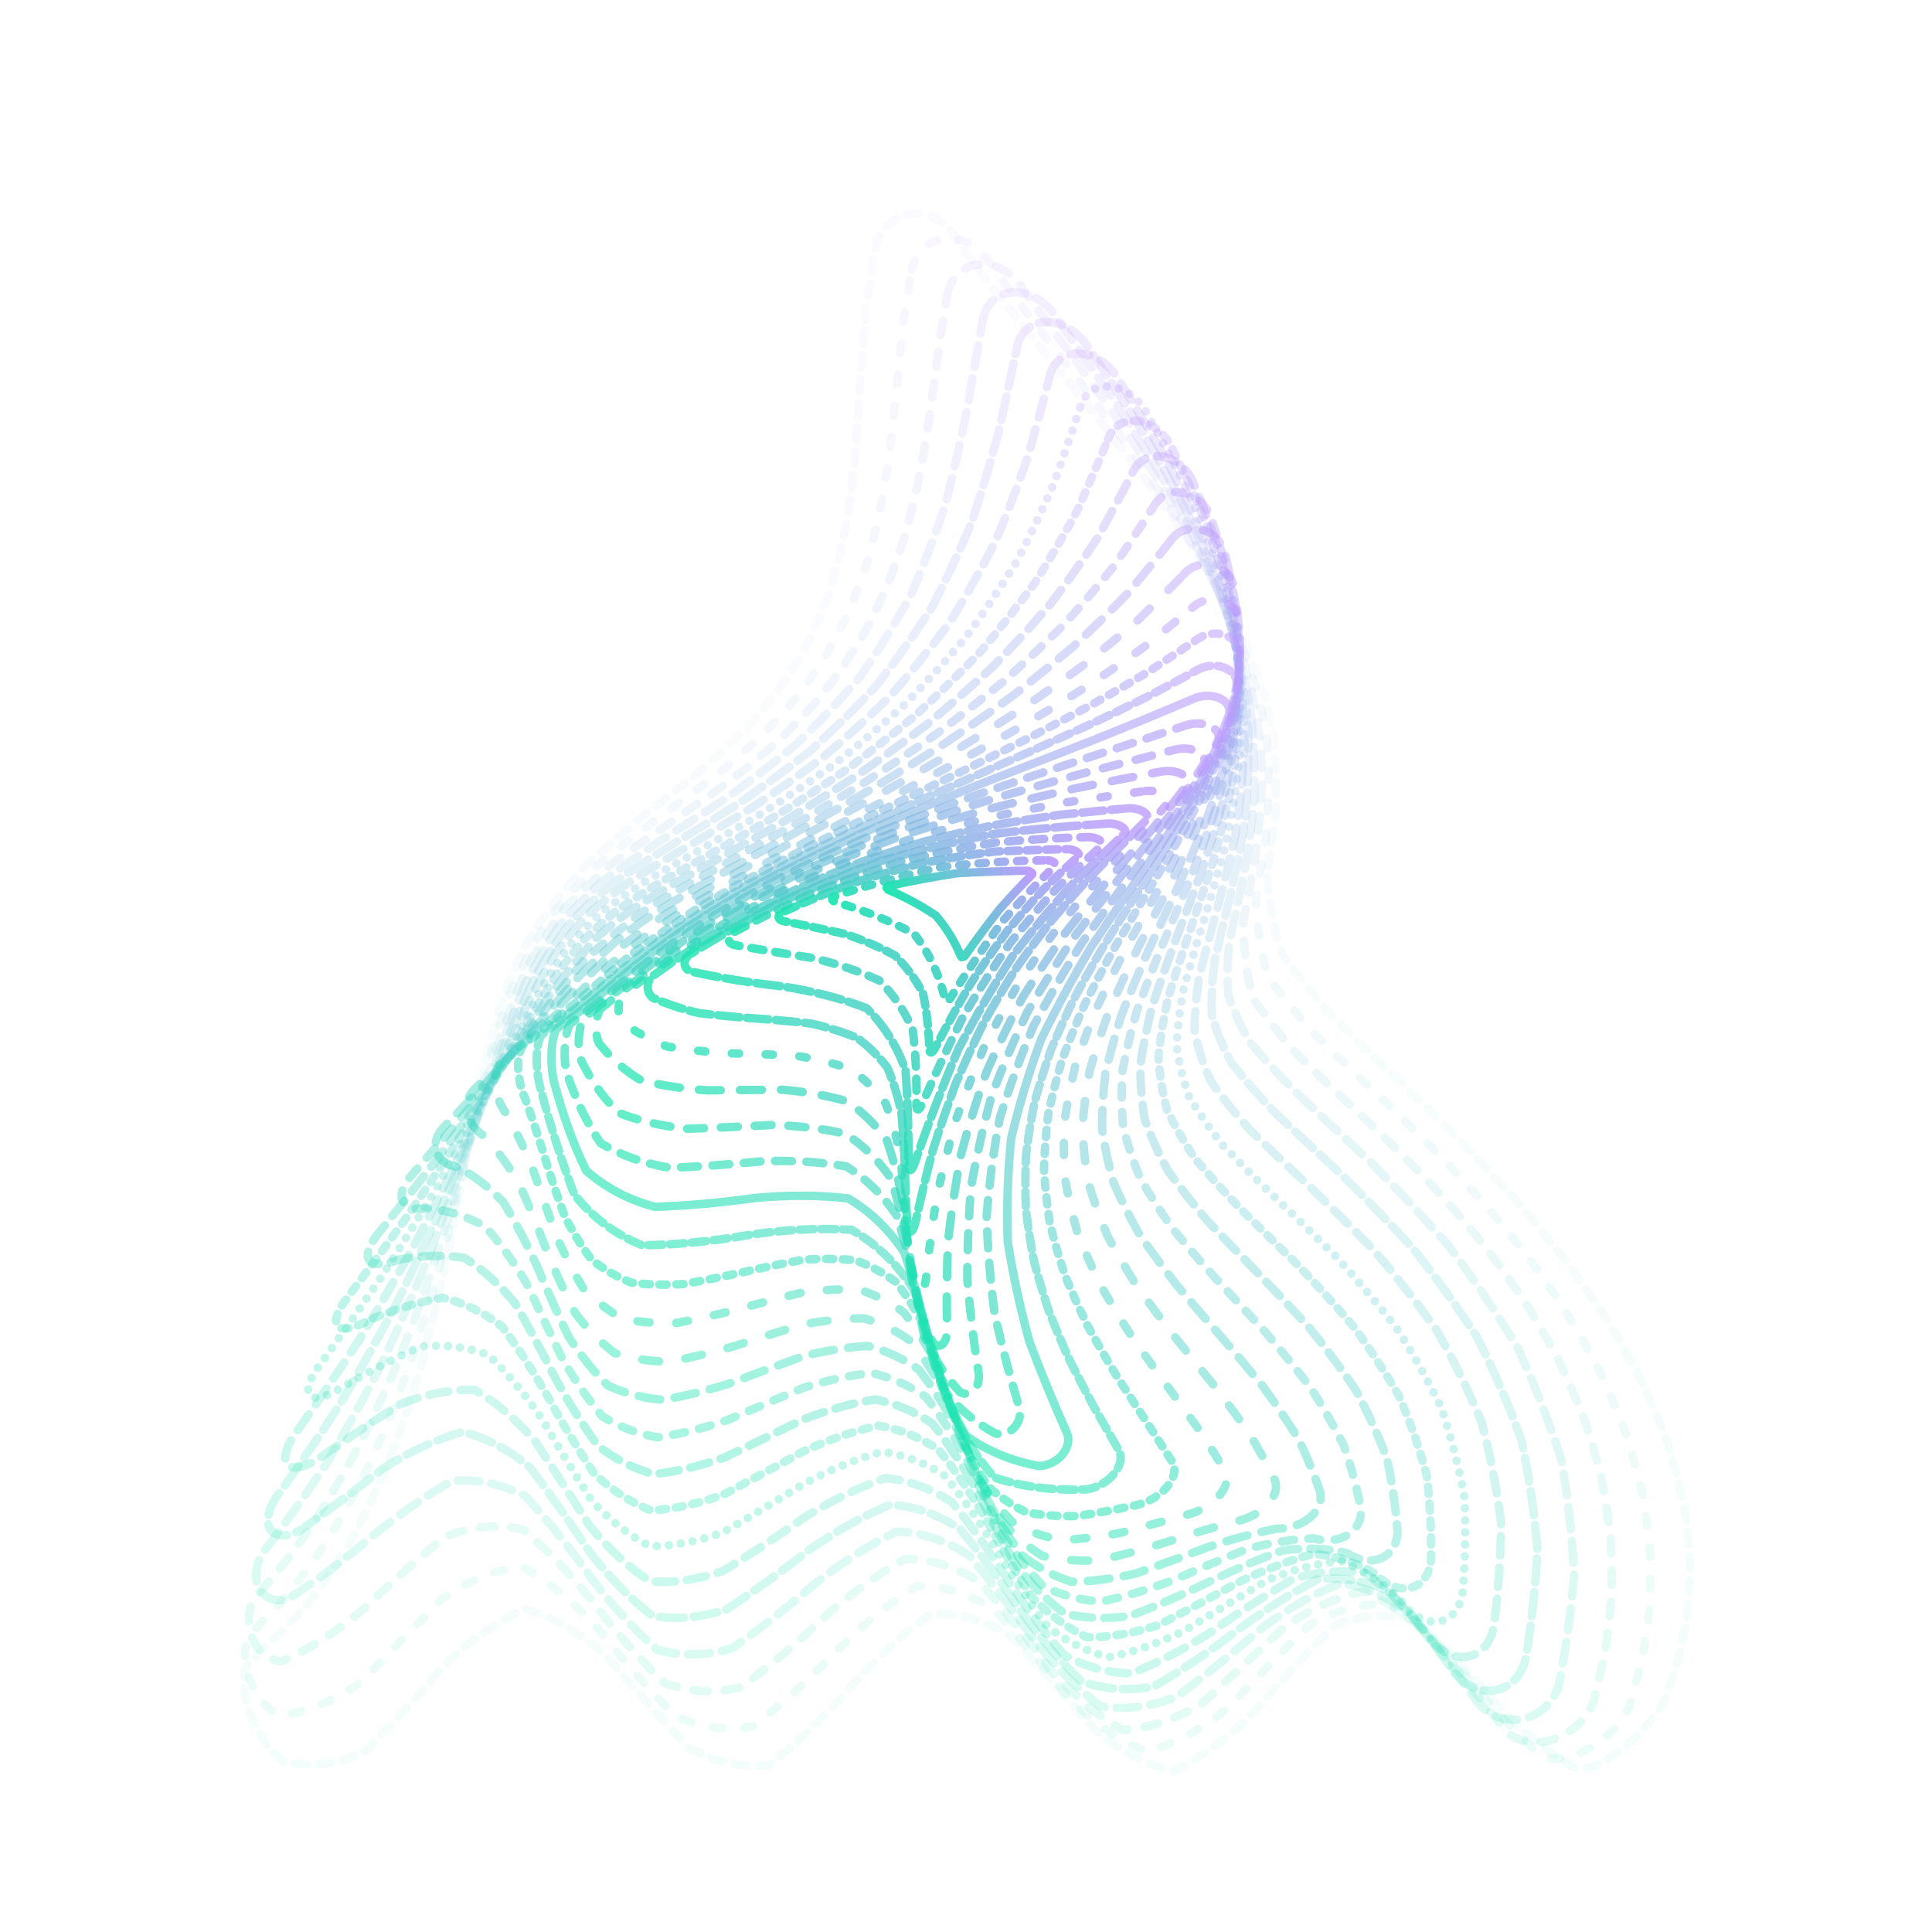 <svg xmlns="http://www.w3.org/2000/svg" version="1.1" xmlns:xlink="http://www.w3.org/1999/xlink" xmlns:svgjs="http://svgjs.dev/svgjs" viewBox="0 0 800 800"><defs><linearGradient x1="50%" y1="0%" x2="50%" y2="100%" id="ccchaos-grad"><stop stop-color="#BD99FF" stop-opacity="1" offset="0%"></stop><stop stop-color="#19E5B0" stop-opacity="1" offset="100%"></stop></linearGradient></defs><g stroke-width="3.5" stroke="url(#ccchaos-grad)" fill="none" stroke-linecap="round"><path d="M362.54 102.51C366.78 86.39 385.75 83.34 394.87 97.37Q401.4 106.52 408.53 115.99 416.19 125.78 424.31 135.88 432.77 146.26 441.49 156.91 450.33 167.78 459.17 178.84 467.89 190.03 476.37 201.3 484.48 212.59 492.12 223.85 499.17 235.01 505.56 246.02 511.22 256.81 516.09 267.33 520.15 277.53 523.4 287.37 525.84 296.8 527.52 305.81 528.61 322.25 528.16 337.35 526.39 350.4 524.66 362.45 526.19 381.53 530.83 395.23 539.84 407.41 551.66 420.74 559.14 428.21 567.43 436.22 576.41 444.8 585.98 453.97 596 463.72 606.31 474.06 616.75 484.95 627.16 496.36 637.37 508.25 647.21 520.54 656.53 533.17 665.17 546.06 673.02 559.11 679.96 572.23 685.91 585.32 690.82 598.29 694.64 611.03 697.39 623.45 699.09 635.45 699.81 646.96 699.63 657.9 698.66 668.22 697.04 677.86 694.94 686.79 692.51 695 689.95 702.48C686.42 712.02 667.23 731.94 653.64 732.9Q636.87 723.68 620.1 706.16 603.34 686.44 586.57 671.39 569.81 666.25 553.04 672.81 536.28 688.79 519.51 708.62 502.75 725.39 485.98 733.27 469.22 729.5 452.45 715.41 435.68 695.89 418.92 677.75 402.15 667.31 385.39 668.2 368.62 680.11 351.86 698.89 335.09 718.01 318.33 730.8 301.56 732.81 284.8 723.34 268.03 705.68 251.27 686 234.5 671.13 217.74 666.27 200.97 673.1 184.21 689.25 167.44 709.08 150.68 725.7 133.91 733.32 117.15 729.27C103.55 718.27 96.34 693.66 104.12 687.48Q115.29 677.12 126.58 665.07 132.19 657.93 137.71 650.1 143.1 641.57 148.33 632.36 153.35 622.48 158.13 611.97 162.65 600.88 166.89 589.28 170.84 577.25 174.49 564.85 177.86 552.19 180.95 539.35 183.8 526.43 186.44 513.53 188.9 500.74 191.25 488.14 193.52 475.83 195.79 463.86 198.11 452.32 200.54 441.24 203.15 430.68 205.99 420.66 209.11 411.19 212.56 402.29 216.38 393.93 220.6 386.11 230.48 372.08 241.59 359.22 254.48 347.68 268.16 336.48 275.3 330.9 282.51 325.21 289.69 319.35 296.77 313.25 303.66 306.87 310.3 300.14 316.59 293.05 322.49 285.55 327.93 277.63 332.87 269.29 337.29 260.53 341.16 251.35 344.48 241.79 347.27 231.87 349.57 221.63 351.41 211.11 352.85 200.37 353.98 189.46 354.86 178.43 355.6 167.35 356.29 156.25 357.03 145.21 357.93 134.28 359.08 123.49 361.57 107.7 362.54 102.51" stroke-dasharray="5 5" transform="rotate(0, 400, 400)" opacity="0.05"></path><path d="M365.9 112.77C368.91 97.22 387.26 94.21 397.26 107.67Q404.19 116.44 411.6 125.53 419.42 134.91 427.54 144.6 435.89 154.56 444.35 164.78 452.81 175.22 461.17 185.85 469.31 196.63 477.13 207.51 484.53 218.44 491.41 229.36 497.7 240.23 503.34 250.98 508.26 261.56 512.46 271.92 515.9 282.01 518.6 291.78 520.58 301.21 521.89 310.25 522.55 326.87 521.92 342.22 520.27 355.51 518.77 367.73 520.55 386.35 525.11 399.24 533.62 410.1 544.73 421.75 551.74 428.19 559.5 435.07 567.93 442.43 576.93 450.31 586.39 458.74 596.17 467.71 606.14 477.24 616.15 487.31 626.04 497.91 635.68 508.98 644.91 520.5 653.61 532.4 661.64 544.61 668.91 557.06 675.32 569.68 680.8 582.37 685.32 595.05 688.84 607.62 691.37 620 692.94 632.1 693.62 643.83 693.46 655.12 692.59 665.91 691.12 676.12 689.18 685.72 686.93 694.67C683.47 706.35 664.17 721.91 650.94 717.28Q634.61 703.36 618.29 684.7 601.97 667.36 585.65 656.94 569.33 656.81 553.01 667.02 536.69 684.26 520.37 702.95 504.05 717.05 487.72 721.98 471.4 716.16 455.08 701.46 438.76 682.65 422.44 665.81 406.12 656.39 389.8 657.45 373.48 668.64 357.16 686.33 340.84 704.81 324.52 718.08 308.19 721.86 291.87 714.93 275.55 699.51 259.23 680.62 242.91 664.35 226.59 655.98 210.27 658.21 193.95 670.33 177.63 688.41 161.31 706.59 144.99 719 128.67 721.62C115.43 715.85 108.71 694.26 116.46 686.75Q121.93 680.86 127.42 674.36 132.92 667.22 138.36 659.43 143.72 650.99 148.95 641.91 154.03 632.21 158.9 621.94 163.56 611.13 167.96 599.85 172.1 588.17 175.96 576.16 179.54 563.9 182.84 551.48 185.88 538.98 188.67 526.5 191.25 514.11 193.65 501.89 195.91 489.93 198.08 478.28 200.2 467.01 202.35 456.18 204.56 445.81 206.9 435.95 209.42 426.6 212.18 417.79 218.74 401.96 226.36 387.56 235.9 375.16 246.61 363.64 259.03 352.93 272.22 342.3 279.12 336.87 286.11 331.27 293.09 325.45 300.01 319.36 306.78 312.95 313.33 306.19 319.6 299.05 325.52 291.52 331.04 283.59 336.11 275.26 340.69 266.53 344.77 257.43 348.34 247.98 351.39 238.21 353.95 228.16 356.04 217.88 357.72 207.4 359.03 196.79 360.04 186.08 360.83 175.34 361.49 164.62 362.1 153.95 362.75 143.4 363.54 132.99 365.23 117.77 365.9 112.77" stroke-dasharray="4 9" transform="rotate(2.308, 400, 400)" opacity="0.09"></path><path d="M369.98 123.01C371.99 108.06 389.77 105.07 400.41 117.96Q407.59 126.36 415.13 135.06 422.94 144.04 430.93 153.31 439.01 162.84 447.1 172.63 455.08 182.64 462.87 192.84 470.37 203.2 477.49 213.67 484.15 224.21 490.28 234.78 495.82 245.32 500.73 255.79 504.96 266.13 508.52 276.29 511.39 286.24 513.6 295.91 515.17 305.29 516.15 314.33 516.46 331.09 515.7 346.66 514.19 360.25 512.91 372.72 514.93 391.23 519.4 403.66 527.44 413.54 537.85 423.86 544.4 429.43 551.65 435.34 559.54 441.63 567.98 448.34 576.88 455.51 586.12 463.18 595.59 471.36 605.16 480.05 614.7 489.27 624.07 499 633.15 509.21 641.82 519.87 649.95 530.96 657.44 542.4 664.21 554.15 670.17 566.14 675.28 578.29 679.49 590.54 682.8 602.8 685.19 614.99 686.72 627.03 687.41 638.84 687.35 650.34 686.61 661.46 685.31 672.13 683.57 682.31C680.54 695.97 661.64 707.32 648.76 698.23Q632.88 681.65 616.99 663.86 601.11 650.21 585.23 644.78 569.35 649.2 553.47 662.15 537.59 679.74 521.71 696.7 505.83 707.95 489.95 710.1 474.07 702.52 458.19 687.47 442.31 669.48 426.42 653.93 410.54 645.49 394.66 646.69 378.78 657.17 362.9 673.79 347.02 691.56 331.14 705.15 315.26 710.5 299.38 705.98 283.5 692.97 267.61 675.35 251.73 658.42 235.85 647.26 219.97 645.2 204.09 652.87 188.21 667.97 172.33 685.96 156.45 701.46 140.56 709.82C127.68 709.53 121.37 691.76 129.01 682.43Q134.35 675.22 139.67 667.39 144.94 658.95 150.12 649.93 155.18 640.34 160.09 630.22 164.81 619.63 169.31 608.61 173.58 597.24 177.6 585.58 181.35 573.7 184.84 561.69 188.06 549.62 191.02 537.56 193.75 525.6 196.26 513.8 198.59 502.23 200.77 490.97 202.84 480.05 204.84 469.53 206.84 459.45 208.87 449.83 213.33 432.31 218.36 416.26 224.73 402.5 232.11 389.94 241.32 378.91 251.63 368.45 263.56 358.35 276.25 348.11 282.91 342.75 289.66 337.19 296.44 331.36 303.18 325.23 309.81 318.78 316.26 311.97 322.47 304.8 328.39 297.24 333.96 289.31 339.12 281 343.86 272.33 348.13 263.32 351.92 254.01 355.22 244.41 358.05 234.57 360.41 224.54 362.35 214.34 363.89 204.04 365.1 193.68 366.03 183.29 366.75 172.94 367.34 162.66 367.87 152.49 368.43 142.47 369.54 127.83 369.98 123.01" stroke-dasharray="6 7" transform="rotate(4.615, 400, 400)" opacity="0.12"></path><path d="M374.67 133.25C375.93 118.87 393.14 115.93 404.17 128.27Q418.94 144.6 434.31 162.02 449.61 180.48 464.18 199.81 477.38 219.79 488.69 240.12 497.71 260.47 504.27 280.47 508.39 299.77 510.31 318.06 510.47 335.09 509.48 350.66 508.09 364.73 507.08 377.32 507.23 388.59 509.25 398.8 513.68 408.3 520.89 417.5 530.99 426.88 543.86 436.89 559.12 447.98 576.16 460.51 594.22 474.79 612.41 490.97 629.82 509.08 645.58 529.02 658.94 550.53 669.36 573.25 676.52 596.7 680.39 620.32 681.23 643.55 679.58 665.81C677.28 680.95 659.22 688.77 646.7 676.81Q631.26 659.73 615.83 644.54 600.4 635.44 584.96 634.94 569.53 643.19 554.1 657.9 538.66 675 523.23 689.76 507.79 698.07 492.36 697.66 476.93 688.62 461.49 673.46 446.06 656.38 430.62 642.11 415.19 634.6 399.76 635.94 384.32 645.74 368.89 661.3 353.45 678.3 338.02 692.05 322.59 698.73 307.15 696.49 291.72 685.95 276.28 670.03 260.85 653.14 245.41 639.96 229.98 634.14 214.55 637.28 199.11 648.52 183.68 664.75 168.24 681.47 152.81 694.05C140.29 698.75 134.28 685.05 141.72 673.79Q151.96 656.25 161.83 636.7 171.09 615.49 179.54 593.06 187.04 569.93 193.53 546.67 199.05 523.82 203.73 501.87 207.81 481.24 211.57 462.23 215.37 445.02 219.58 429.66 224.55 416.05 230.57 403.99 237.88 393.15 246.57 383.15 256.65 373.55 267.97 363.92 280.27 353.82 293.19 342.9 306.29 330.85 319.09 317.48 331.11 302.7 341.93 286.51 351.22 269.04 358.76 250.48 364.5 231.1 368.53 211.24 371.11 191.2 372.64 171.34 373.63 151.94 374.67 133.25 374.67 133.25 374.67 133.25" stroke-dasharray="9 5" transform="rotate(6.923, 400, 400)" opacity="0.16"></path><path d="M379.77 143.48C380.54 129.7 397.22 126.8 408.37 138.57Q422.88 154.14 437.55 170.74 451.8 188.33 465.05 206.77 476.8 225.88 486.65 245.39 494.33 265.03 499.75 284.46 503.01 303.37 504.38 321.45 504.29 338.45 503.3 354.18 502.07 368.51 501.28 381.43 501.63 393.01 503.7 403.42 507.97 412.92 514.76 421.83 524.19 430.54 536.15 439.48 550.35 449.04 566.3 459.63 583.34 471.58 600.74 485.14 617.68 500.47 633.4 517.6 647.18 536.46 658.48 556.84 666.92 578.44 672.35 600.85 674.85 623.6 674.77 646.17C673.39 662.02 656.55 667.37 644.41 654.37Q629.44 638.82 614.46 627.51 599.49 623.31 584.52 627.29 569.55 638.44 554.58 653.92 539.6 669.79 524.63 681.99 509.66 687.43 494.69 684.7 479.72 674.52 464.74 659.47 449.77 643.39 434.8 630.38 419.83 623.75 404.85 625.19 389.88 634.33 374.91 648.86 359.94 665.05 344.97 678.79 329.99 686.58 315.02 686.43 300.05 678.37 285.08 664.47 270.1 648.27 255.13 633.88 240.16 624.99 225.19 623.85 210.21 630.76 195.24 643.96 180.27 660.07 165.3 675.01C153.16 683.59 147.36 673.67 154.5 660.73Q164.19 641.27 173.39 620.39 181.89 598.55 189.53 576.2 196.25 553.85 202.01 531.97 206.9 511 211.08 491.3 214.76 473.13 218.25 456.65 221.86 441.88 225.92 428.76 230.74 417.09 236.58 406.62 243.64 397 252 387.86 261.66 378.78 272.49 369.39 284.28 359.33 296.69 348.32 309.34 336.15 321.81 322.67 333.66 307.87 344.51 291.78 354.03 274.56 361.97 256.41 368.23 237.58 372.83 218.37 375.94 199.08 377.86 180 378.97 161.4 379.77 143.48 379.77 143.48 379.77 143.48" stroke-dasharray="10 4" transform="rotate(9.231, 400, 400)" opacity="0.20"></path><path d="M385.12 153.7C385.65 140.52 401.8 137.67 412.8 148.87Q426.76 163.68 440.51 179.47 453.55 196.18 465.41 213.72 475.7 231.94 484.14 250.61 490.57 269.48 494.96 288.27 497.48 306.71 498.38 324.49 498.1 341.39 497.14 357.18 496.08 371.74 495.52 384.97 496.03 396.91 498.14 407.63 502.26 417.3 508.65 426.18 517.42 434.57 528.51 442.81 541.69 451.27 556.54 460.33 572.55 470.32 589.07 481.56 605.43 494.27 620.93 508.6 634.94 524.61 646.9 542.25 656.41 561.38 663.25 581.73 667.35 603 668.89 624.77C668.6 640.5 653.28 644.56 641.53 632.3Q627.05 619.92 612.56 613.24 598.07 613.82 583.58 621.52 569.1 634.55 554.61 649.85 540.12 663.87 525.64 673.31 511.15 675.99 496.66 671.26 482.17 660.24 467.69 645.5 453.2 630.49 438.71 618.7 424.23 612.9 409.74 614.43 395.25 622.95 380.77 636.45 366.28 651.8 351.79 665.39 337.3 674.06 322.82 675.79 308.33 670.16 293.84 658.49 279.36 643.52 264.87 628.73 250.38 617.58 235.9 612.67 221.41 615.16 206.92 624.46 192.44 638.39 177.95 653.71C166.2 664.68 160.52 657.83 167.28 643.74Q176.32 623.22 184.76 601.97 192.45 580.44 199.28 559.06 205.22 538.25 210.29 518.37 214.6 499.72 218.31 482.53 221.65 466.91 224.9 452.88 228.33 440.38 232.25 429.24 236.93 419.23 242.6 410.03 249.4 401.33 257.43 392.76 266.67 383.98 277.02 374.67 288.27 364.55 300.15 353.4 312.33 341.08 324.43 327.53 336.07 312.74 346.89 296.82 356.55 279.9 364.84 262.2 371.58 243.96 376.77 225.44 380.46 206.91 382.87 188.64 384.29 170.84 385.12 153.7 385.12 153.7 385.12 153.7" stroke-dasharray="8 5" transform="rotate(11.538, 400, 400)" opacity="0.23"></path><path d="M390.53 163.92C391.04 151.33 406.65 148.53 417.27 159.19Q430.41 173.25 443.05 188.21 454.77 204.05 465.21 220.69 474.07 237.99 481.18 255.78 486.45 273.85 489.93 291.94 491.8 309.82 492.33 327.22 491.92 343.91 491.02 359.68 490.13 374.37 489.78 387.89 490.46 400.17 492.59 411.26 496.54 421.25 502.54 430.31 510.69 438.65 520.94 446.55 533.12 454.32 546.9 462.28 561.85 470.77 577.45 480.09 593.11 490.51 608.24 502.25 622.27 515.47 634.67 530.23 645.04 546.52 653.09 564.26 658.67 583.24 661.83 603.22C662.69 618.02 649.11 622.02 637.77 612Q623.8 603.88 609.83 602.01 595.85 606.8 581.88 617.22 567.91 631.06 553.93 645.35 539.96 657.05 525.99 663.67 512.01 663.8 498.04 657.41 484.07 645.85 470.09 631.61 456.12 617.7 442.15 607.11 428.17 602.08 414.2 603.69 400.23 611.59 386.25 624.11 372.28 638.57 358.31 651.88 344.33 661.22 330.36 664.59 316.39 661.26 302.41 651.96 288.44 638.66 274.47 624.2 260.49 611.66 246.52 603.72 232.55 602.06 218.57 607.05 204.6 617.62 190.63 631.51C179.3 643.19 173.65 638.41 179.94 623.87Q188.24 603.31 195.86 582.67 202.72 562.36 208.75 542.71 213.94 524.03 218.37 506.56 222.14 490.47 225.44 475.85 228.48 462.7 231.51 450.95 234.79 440.44 238.59 430.96 243.13 422.24 248.61 414 255.17 405.92 262.86 397.69 271.68 389.02 281.53 379.66 292.25 369.39 303.59 358.08 315.28 345.63 326.97 332.03 338.34 317.33 349.05 301.62 358.8 285.07 367.35 267.88 374.54 250.27 380.27 232.47 384.58 214.73 387.57 197.26 389.99 172.1 390.53 163.92" stroke-dasharray="0 5" transform="rotate(13.846, 400, 400)" opacity="0.27"></path><path d="M395.8 174.13C396.51 162.14 411.54 159.41 421.55 169.5Q433.67 182.81 445.06 196.96 455.39 211.92 464.41 227.65 471.9 244.03 477.77 260.92 482 278.14 484.68 295.48 486 312.72 486.24 329.64 485.75 346.02 484.94 361.67 484.23 376.41 484.08 390.12 484.9 402.72 487.05 414.19 490.83 424.57 496.45 433.94 504 442.47 513.45 450.34 524.66 457.79 537.39 465.1 551.28 472.55 565.91 480.43 580.79 489.01 595.4 498.54 609.26 509.23 621.88 521.23 632.87 534.63 641.91 549.46 648.8 565.67 653.47 583.13C655.49 596.38 643.75 601.25 632.86 594.51Q619.44 591.12 606.01 593.74 592.58 601.85 579.16 613.88 565.73 627.51 552.31 640.09 538.88 649.19 525.45 653.04 512.03 650.9 498.6 643.18 485.18 631.38 471.75 617.78 458.32 605.02 444.9 595.57 431.47 591.26 418.05 592.93 404.62 600.24 391.19 611.79 377.77 625.34 364.34 638.26 350.91 648.06 337.49 652.82 324.06 651.63 310.64 644.73 297.21 633.44 283.78 619.96 270.36 606.89 256.93 596.77 243.5 591.56 230.08 592.26 216.65 598.75 203.22 609.76C192.33 620.57 186.63 616.79 192.38 602.56Q199.86 582.96 206.64 563.83 212.67 545.46 217.91 528.1 222.4 511.92 226.23 497.06 229.53 483.55 232.46 471.39 235.24 460.49 238.09 450.7 241.25 441.83 244.93 433.65 249.34 425.89 254.64 418.28 260.93 410.56 268.29 402.45 276.68 393.74 286.04 384.23 296.21 373.78 307.01 362.31 318.17 349.76 329.43 336.17 340.47 321.61 351.01 306.19 360.77 290.07 369.52 273.43 377.07 256.49 383.31 239.44 388.22 222.5 391.83 205.87 395.04 181.91 395.8 174.13" stroke-dasharray="3 4" transform="rotate(16.154, 400, 400)" opacity="0.31"></path><path d="M400.74 184.34C401.79 172.94 416.24 170.28 425.46 179.84Q436.38 192.39 446.43 205.73 455.37 219.82 462.99 234.64 469.2 250.08 473.94 266.05 477.24 282.38 479.23 298.91 480.11 315.44 480.13 331.79 479.61 347.76 478.9 363.17 478.38 377.84 478.41 391.65 479.35 404.5 481.51 416.32 485.12 427.1 490.38 436.88 497.34 445.74 506.02 453.82 516.31 461.28 528.01 468.32 540.84 475.19 554.46 482.12 568.48 489.37 582.46 497.18 595.97 505.77 608.6 515.35 619.97 526.07 629.76 538.03 637.73 551.29 643.76 565.85C646.87 577.1 637.02 583.56 626.61 580.6Q613.76 581.78 600.92 588.09 588.07 598.41 575.23 610.93 562.38 623.47 549.54 633.82 536.7 640.18 523.85 641.43 511.01 637.35 498.16 628.66 485.32 616.88 472.47 604.07 459.63 592.47 446.78 584.12 433.94 580.48 421.09 582.18 408.25 588.93 395.41 599.55 382.56 612.17 369.72 624.59 356.87 634.63 344.03 640.53 331.18 641.27 318.34 636.7 305.49 627.63 292.65 615.65 279.8 602.86 266.96 591.49 254.11 583.54 241.27 580.4 228.42 582.62 215.58 589.81C205.17 598.44 199.37 594.58 204.52 581.38Q211.14 563.59 217.07 546.65 222.27 530.73 226.77 515.96 230.61 502.43 233.91 490.14 236.78 479.06 239.4 469.09 244.83 452.19 251.28 437.03 255.55 429.88 260.66 422.62 266.7 415.02 273.71 406.87 281.68 398.01 290.54 388.3 300.17 377.67 310.4 366.05 321.03 353.47 331.8 339.96 342.47 325.61 352.78 310.54 362.47 294.91 371.32 278.88 379.16 262.65 385.85 246.38 391.32 230.26 395.57 214.46 399.7 191.73 400.74 184.34" stroke-dasharray="8 5" transform="rotate(18.462, 400, 400)" opacity="0.34"></path><path d="M405.17 194.54C406.68 183.75 420.53 181.17 428.8 190.16Q438.43 201.98 447.1 214.5 454.64 227.73 460.95 241.63 465.97 256.14 469.69 271.16 472.2 286.58 473.62 302.25 474.14 318.01 474 333.71 473.49 349.16 472.9 364.21 472.56 378.7 472.77 392.49 473.82 405.47 475.96 417.56 479.41 428.72 484.31 438.92 490.72 448.22 498.67 456.66 508.06 464.37 518.76 471.48 530.54 478.17 543.14 484.62 556.24 491.06 569.47 497.69 582.49 504.72 594.92 512.38 606.43 520.82 616.72 530.22 625.53 540.7 632.7 552.33C636.78 561.43 628.78 569.76 618.86 570.5Q606.63 575.57 594.4 584.48 582.18 595.81 569.95 607.79 557.72 618.52 545.5 626.32 533.27 629.96 521.04 628.87 508.81 623.22 496.59 613.9 484.36 602.37 472.13 590.45 459.91 580.02 447.68 572.72 435.45 569.69 423.22 571.42 411 577.63 398.77 587.34 386.54 599.03 374.31 610.86 362.09 620.96 349.86 627.74 337.63 630.14 325.4 627.78 313.18 621.03 300.95 610.96 288.72 599.14 276.49 587.44 264.27 577.7 252.04 571.46 239.81 569.69 227.58 572.68C217.66 578.29 211.74 573.52 216.27 561.89Q222.01 546.51 227.1 532.15 231.52 518.89 235.32 506.77 238.58 495.78 241.4 485.84 246.28 469.04 251.22 454.19 257.97 440.68 266.69 426.76 272.47 419.1 279.13 410.79 286.68 401.72 295.04 391.8 304.12 380.99 313.78 369.29 323.85 356.73 334.12 343.37 344.37 329.31 354.37 314.67 363.92 299.59 372.79 284.23 380.82 268.73 387.87 253.27 393.84 237.99 398.7 223.04 403.81 201.53 405.17 194.54" stroke-dasharray="5 6" transform="rotate(20.769, 400, 400)" opacity="0.38"></path><path d="M408.94 204.74C410.99 194.55 424.19 192.06 431.43 200.51Q439.69 211.59 446.99 223.31 453.21 235.68 458.3 248.67 462.24 262.23 465.08 276.29 466.91 290.76 467.86 305.53 468.11 320.46 467.88 335.42 467.41 350.26 466.96 364.84 466.79 379.01 467.16 392.65 468.3 405.64 470.43 417.89 473.7 429.33 478.25 439.93 484.14 449.66 491.38 458.56 499.92 466.67 509.65 474.08 520.41 480.92 531.97 487.3 544.1 493.4 556.51 499.39 568.89 505.44 580.95 511.75 592.38 518.5 602.91 525.85 612.3 533.96 620.35 542.95C625.24 550.02 618.96 560.13 609.56 564Q597.99 571.89 586.41 582.15 574.83 593.34 563.25 603.9 551.68 612.32 540.1 617.44 528.52 618.53 516.94 615.44 505.37 608.6 493.79 598.97 482.21 587.91 470.64 576.98 459.06 567.7 447.48 561.39 435.91 558.93 424.33 560.67 412.75 566.36 401.18 575.2 389.6 585.95 378.02 597.11 366.44 607.09 354.87 614.5 343.29 618.29 331.71 617.94 320.14 613.48 308.56 605.56 296.98 595.28 285.41 584.08 273.83 573.55 262.25 565.16 250.68 560.09 239.1 559.05C229.7 561.3 223.65 555.1 227.53 545.35Q232.41 532.65 236.69 520.98 240.39 510.33 243.57 500.66 248.62 484.26 253.08 469.85 257.97 457.15 264 444.46 268.01 437.69 272.73 430.45 278.24 422.6 284.56 414.06 291.67 404.76 299.54 394.65 308.07 383.72 317.15 372.01 326.64 359.56 336.37 346.44 346.16 332.75 355.8 318.61 365.12 304.14 373.93 289.48 382.05 274.77 389.37 260.14 395.76 245.71 401.16 231.61 407.24 211.33 408.94 204.74" stroke-dasharray="9 6" transform="rotate(23.077, 400, 400)" opacity="0.42"></path><path d="M411.92 214.93C414.53 205.34 427.03 202.94 433.2 210.85Q440.1 221.2 446.08 232.13 451.06 243.64 455.05 255.72 458.05 268.34 460.14 281.44 461.41 294.95 461.99 308.78 462.05 322.82 461.78 336.97 461.39 351.1 461.08 365.09 461.08 378.82 461.59 392.17 462.8 405.03 464.89 417.3 467.99 428.91 472.2 439.79 477.59 449.92 484.16 459.27 491.88 467.85 500.68 475.72 510.43 482.92 520.97 489.55 532.11 495.7 543.61 501.52 555.25 507.13 566.76 512.7 577.9 518.36 588.43 524.29 598.13 530.63 606.8 537.52C612.32 542.9 607.57 554.37 598.74 560.46Q587.84 569.86 576.94 580.23 566.04 590.29 555.14 598.77 544.25 604.63 533.35 607.12 522.45 605.94 511.55 601.24 500.66 593.6 489.76 583.98 478.86 573.57 467.96 563.67 457.07 555.52 446.17 550.14 435.27 548.19 424.37 549.92 413.48 555.11 402.58 563.12 391.68 572.94 380.79 583.36 369.89 593.07 358.99 600.86 348.09 605.76 337.2 607.16 326.3 604.88 315.4 599.21 304.5 590.86 293.61 580.86 282.71 570.47 271.81 560.98 260.92 553.57 250.02 549.17C241.18 548.2 235 540.4 238.27 532.59Q242.33 522.54 245.86 513.37 251.37 497.73 255.91 483.97 259.91 472.04 264.34 460.33 270.68 447.57 278.78 433.45 284.01 425.36 289.98 416.57 296.67 407.05 304.03 396.81 312.02 385.84 320.52 374.21 329.42 361.95 338.59 349.16 347.86 335.93 357.09 322.36 366.11 308.56 374.75 294.65 382.87 280.75 390.34 266.97 397.04 253.41 402.9 240.16 409.89 221.12 411.92 214.93" stroke-dasharray="7 11" transform="rotate(25.385, 400, 400)" opacity="0.45"></path><path d="M414 225.11C417.15 216.14 428.94 213.84 434.02 221.2Q439.62 230.82 444.36 240.97 448.23 251.63 451.24 262.82 453.45 274.5 454.91 286.63 455.73 299.16 456.04 312.02 455.99 325.13 455.72 338.4 455.42 351.74 455.26 365.04 455.41 378.2 456.04 391.11 457.31 403.69 459.36 415.82 462.28 427.45 466.17 438.49 471.08 448.89 477.01 458.62 483.96 467.66 491.87 476.01 500.64 483.7 510.17 490.77 520.29 497.27 530.85 503.28 541.65 508.91 552.48 514.26 563.15 519.44 573.46 524.59 583.19 529.83 592.19 535.3C598.11 539.45 594.7 551.64 586.43 558.85Q576.24 568.45 566.05 577.84 555.86 586 545.67 592.02 535.47 595.25 525.28 595.34 515.09 592.26 504.9 586.37 494.7 578.31 484.51 568.96 474.32 559.34 464.13 550.53 453.94 543.47 443.74 538.94 433.55 537.45 423.36 539.16 413.17 543.87 402.97 551.08 392.78 559.99 382.59 569.62 372.4 578.91 362.2 586.85 352.01 592.57 341.82 595.43 331.63 595.13 321.43 591.69 311.24 585.5 301.05 577.23 290.86 567.79 280.66 558.21 270.47 549.56 260.28 542.77C252.01 539.16 245.76 529.92 248.43 523.9Q254.4 509.37 259.23 496.52 262.95 485.39 266.58 474.57 271.11 463.04 276.79 450.45 280.51 443.31 284.83 435.58 289.79 427.23 295.4 418.22 301.66 408.56 308.53 398.26 315.96 387.35 323.88 375.89 332.18 363.94 340.76 351.57 349.49 338.88 358.25 325.94 366.89 312.87 375.29 299.75 383.3 286.69 390.81 273.78 397.71 261.09 403.91 248.71 411.68 230.91 414 225.11" stroke-dasharray="5 11" transform="rotate(27.692, 400, 400)" opacity="0.49"></path><path d="M415.14 235.3C418.75 226.94 429.79 224.74 433.84 231.57Q438.22 240.48 441.85 249.84 444.74 259.67 446.93 269.97 448.47 280.71 449.43 291.87 449.92 303.42 450.04 315.29 449.93 327.43 449.7 339.78 449.51 352.24 449.49 364.76 449.79 377.23 450.53 389.57 451.84 401.7 453.83 413.53 456.57 425 460.15 436.03 464.59 446.56 469.92 456.54 476.14 465.93 483.19 474.73 491.03 482.91 499.56 490.48 508.68 497.48 518.26 503.94 528.15 509.9 538.19 515.45 548.23 520.65 558.1 525.6 567.64 530.39 576.68 535.13C582.81 538.57 580.5 550.74 572.82 557.96Q563.35 566.59 553.88 574.16 544.41 579.95 534.94 583.39 525.47 584.15 516 582.18 506.53 577.64 497.06 570.99 487.6 562.85 478.13 554 468.66 545.3 459.19 537.57 449.72 531.55 440.25 527.82 430.78 526.74 421.31 528.41 411.84 532.68 402.37 539.12 392.9 547.13 383.44 555.94 373.97 564.7 364.5 572.58 355.03 578.82 345.56 582.83 336.09 584.22 326.62 582.86 317.15 578.88 307.68 572.65 298.22 564.79 288.75 556.03 279.28 547.22 269.81 539.2C262.12 533.8 255.89 523.55 258.02 518.99Q265.57 499.97 269.94 487.31 273.41 476.79 277.51 465.41 283.46 451.85 290.89 436.7 295.57 428.12 300.82 418.97 306.65 409.26 313.03 399.01 319.91 388.27 327.23 377.1 334.93 365.55 342.91 353.7 351.07 341.62 359.31 329.39 367.51 317.09 375.57 304.8 383.36 292.61 390.8 280.58 397.77 268.77 404.19 257.26 412.57 240.7 415.14 235.3" stroke-dasharray="3 4" transform="rotate(30, 400, 400)" opacity="0.53"></path><path d="M415.29 245.48C419.29 237.72 429.54 235.64 432.65 241.94Q435.93 250.14 438.59 258.74 440.66 267.75 442.16 277.16 443.18 286.98 443.77 297.18 444.02 307.74 444.03 318.61 443.9 329.76 443.74 341.13 443.67 352.67 443.79 364.31 444.22 375.98 445.05 387.63 446.38 399.17 448.29 410.54 450.86 421.67 454.13 432.49 458.14 442.96 462.9 453.01 468.42 462.6 474.67 471.7 481.61 480.29 489.18 488.34 497.31 495.85 505.89 502.84 514.83 509.32 524 515.33 533.28 520.9 542.54 526.09 551.66 530.95 560.49 535.57C566.6 538.78 565.15 550.21 558.06 556.49Q540.6 568.52 523.13 572.73 505.67 567.76 488.2 555.22 470.74 539.16 453.27 524.79 435.81 516.76 418.34 517.66 400.87 527.2 383.41 542.3 365.94 558.07 348.48 569.4 331.01 572.63 313.55 566.71 296.08 553.56 278.61 537.43C271.53 531.24 265.38 520.58 267.04 517.05Q273.1 500.84 276.85 489.08 280.15 478.34 284.14 466.48 289.88 452.33 296.95 436.69 301.35 427.99 306.24 418.8 311.65 409.15 317.53 399.08 323.86 388.63 330.6 377.86 337.68 366.82 345.04 355.57 352.6 344.18 360.28 332.71 367.98 321.24 375.62 309.81 383.11 298.5 390.35 287.36 397.27 276.45 403.77 265.81 412.55 250.48 415.29 245.48" stroke-dasharray="6 3" transform="rotate(32.308, 400, 400)" opacity="0.56"></path><path d="M414.5 255.67C418.75 248.51 428.18 246.55 430.44 252.33Q434.65 267.67 437.02 284.42 437.96 302.58 438.02 322.02 437.86 342.53 438.17 363.78 439.6 385.4 442.77 406.96 448.13 428 455.95 448.12 466.31 466.92 479.05 484.12 493.8 499.54 510 513.11 526.94 524.91 543.84 535.14C549.76 538.5 548.9 548.61 542.42 553.27Q526.44 560.44 510.45 560.08 494.47 552.29 478.49 539.23 462.51 524.52 446.52 512.22 430.54 505.75 414.56 506.9 398.58 515.34 382.59 528.75 366.61 543.4 350.63 555.25 334.65 561 318.66 559.07 302.68 549.99 286.7 536.27C280.22 530.24 274.26 519.84 275.52 516.86Q278.53 508.52 281.11 499.69 283.71 489.91 286.79 478.8 290.8 466.11 296.12 451.68 303.02 435.51 311.66 417.72 322.03 398.51 333.97 378.23 347.17 357.23 361.19 335.95 375.5 314.79 389.53 294.15 402.7 274.35 414.5 255.67 414.5 255.67 414.5 255.67" stroke-dasharray="2 0" transform="rotate(34.615, 400, 400)" opacity="0.60"></path><path d="M412.79 265.84C417.15 259.3 425.76 257.46 427.33 262.72Q430.12 276.63 431.58 291.74 432.07 308.06 432.07 325.53 432.07 344 432.61 363.25 434.19 383 437.25 402.94 442.13 422.73 449.05 442.02 458.09 460.48 469.15 477.81 482 493.79 496.26 508.27 511.43 521.17 526.95 532.52C532.5 536.25 532.02 544.68 526.15 547.39Q511.65 549.71 497.15 545.6 482.65 536.02 468.15 523.19 453.65 510.13 439.15 499.87 424.65 494.82 410.15 496.15 395.65 503.56 381.14 515.31 366.64 528.66 352.14 540.49 337.64 548.04 323.14 549.54 308.64 544.64 294.14 534.5C288.26 529.4 282.59 519.84 283.55 517.02Q285.93 508.74 288.15 499.54 290.59 489.14 293.6 477.36 297.52 464.1 302.62 449.34 309.11 433.18 317.08 415.78 326.54 397.37 337.35 378.24 349.3 358.71 362.06 339.11 375.24 319.75 388.38 300.93 401.05 282.9 412.79 265.84 412.79 265.84 412.79 265.84" stroke-dasharray="7 6" transform="rotate(36.923, 400, 400)" opacity="0.63"></path><path d="M410.27 276.02C414.61 270.08 422.39 268.37 423.39 273.12Q425.11 285.62 425.93 299.12 426.16 313.66 426.18 329.18 426.38 345.61 427.13 362.8 428.81 380.56 431.73 398.68 436.14 416.9 442.22 434.96 450.02 452.59 459.5 469.55 470.53 485.6 482.87 500.57 496.17 514.3 510.06 526.73C515.11 530.88 514.83 537.48 509.54 538.24Q496.51 536.36 483.48 529.57 470.45 519.2 457.41 507.25 444.38 496.03 431.35 487.72 418.32 483.93 405.28 485.39 392.25 491.83 379.22 501.98 366.19 513.89 353.15 525.25 340.12 533.86 327.09 538.05 314.05 537 301.02 530.93C295.73 527.27 290.46 519.03 291.19 516.09Q293.14 507.27 295.15 497.38 297.51 486.29 300.47 473.94 304.28 460.34 309.14 445.58 315.19 429.77 322.5 413.08 331.05 395.75 340.75 377.99 351.46 360.07 362.93 342.23 374.88 324.71 386.98 307.73 398.89 291.45 410.27 276.02 410.27 276.02 410.27 276.02" stroke-dasharray="7 7" transform="rotate(39.231, 400, 400)" opacity="0.67"></path><path d="M407.06 286.2C411.23 280.87 418.18 279.3 418.76 283.54Q419.72 294.65 420.15 306.59 420.28 319.38 420.4 333 420.79 347.41 421.72 362.52 423.45 378.21 426.21 394.34 430.16 410.74 435.44 427.22 442.09 443.58 450.11 459.64 459.43 475.2 469.89 490.08 481.29 504.14 493.37 517.24C497.83 521.7 497.59 526.6 492.89 525.69Q481.3 520.67 469.72 512.38 458.13 502.14 446.54 491.56 434.96 482.29 423.37 475.8 411.78 473.11 400.19 474.65 388.61 480.16 377.02 488.79 365.43 499.18 353.84 509.68 342.26 518.66 330.67 524.68 319.08 526.82 307.49 524.72C302.79 522.72 298 516.02 298.59 512.82Q300.28 503.26 302.19 492.68 304.5 481.07 307.42 468.45 311.11 454.89 315.71 440.49 321.29 425.39 327.91 409.75 335.56 393.74 344.18 377.54 353.64 361.36 363.81 345.35 374.47 329.7 385.4 314.55 396.35 300.02 407.06 286.2 407.06 286.2 407.06 286.2" stroke-dasharray="9 8" transform="rotate(41.538, 400, 400)" opacity="0.71"></path><path d="M403.32 296.37C407.2 291.64 413.3 290.22 413.62 293.97Q414.11 303.72 414.34 314.13 414.48 325.23 414.74 337 415.32 349.43 416.39 362.48 418.13 376.06 420.69 390.1 424.19 404.49 428.71 419.11 434.31 433.83 440.98 448.51 448.69 463.01 457.37 477.19 466.89 490.91 477.1 504.06C480.92 508.65 480.61 512.07 476.49 510Q466.31 503.14 456.14 494.49 445.96 485.14 435.79 476.25 425.62 468.93 415.44 464.09 405.27 462.34 395.09 463.89 384.92 468.55 374.74 475.75 364.57 484.57 354.39 493.93 344.22 502.65 334.04 509.65 323.87 514.05 313.69 515.31C309.57 514.87 305.33 509.77 305.86 506.32Q307.44 496.16 309.31 485.18 311.61 473.43 314.48 460.96 318.02 447.86 322.31 434.24 327.4 420.21 333.33 405.9 340.09 391.44 347.63 376.97 355.88 362.61 364.73 348.49 374.07 334.72 383.73 321.39 398.43 302.48 403.32 296.37" stroke-dasharray="3 11" transform="rotate(43.846, 400, 400)" opacity="0.74"></path><path d="M399.22 306.56C402.7 302.42 407.98 301.16 408.13 304.41Q408.39 312.83 408.58 321.77 408.82 331.22 409.24 341.22 409.97 351.73 411.14 362.75 412.84 374.25 415.17 386.16 418.22 398.44 422.04 411 426.67 423.79 432.11 436.7 438.36 449.64 445.37 462.52 453.09 475.25 461.44 487.73C464.58 492.14 464.15 494.49 460.58 491.83Q451.78 484.43 442.99 476.4 434.19 468.49 425.39 461.46 416.6 455.99 407.8 452.61 399.01 451.63 390.21 453.14 381.41 457.01 372.61 462.87 363.82 470.15 355.02 478.15 346.22 486.11 337.43 493.28 328.63 498.95 319.83 502.59C316.26 503.41 312.63 499.75 313.13 496.17Q314.69 485.83 316.58 474.93 318.87 463.54 321.66 451.71 325 439.53 328.94 427.08 333.52 414.45 338.75 401.73 344.62 389 351.1 376.36 358.16 363.9 365.72 351.68 373.71 339.79 382.03 328.27 394.9 311.87 399.22 306.56" stroke-dasharray="9 3" transform="rotate(46.154, 400, 400)" opacity="0.78"></path><path d="M394.97 316.73C397.95 313.21 402.42 312.1 402.52 314.86Q402.97 329.48 403.92 345.65 405.97 363.41 409.67 382.67 415.42 403.23 423.49 424.77 433.91 446.9 446.52 469.18C449 473.16 448.43 474.8 445.41 472.12Q430.5 458.59 415.58 447.28 400.66 441.33 385.75 442.39 370.83 450.15 355.92 462.48 341 475.96 326.08 486.85C323.06 488.45 320.07 485.97 320.58 482.47Q324.07 462.3 328.97 441.09 335.61 419.3 344.16 397.39 354.61 375.8 366.81 354.95 380.42 335.18 394.97 316.73 394.97 316.73 394.97 316.73" stroke-dasharray="10 3" transform="rotate(48.462, 400, 400)" opacity="0.82"></path><path d="M390.75 326.91C393.19 323.98 396.87 323.04 396.97 325.32Q397.6 337.29 398.79 350.34 400.88 364.51 404.16 379.79 408.85 396.1 415.12 413.31 423.01 431.23 432.48 449.65C434.34 452.99 433.65 454.25 431.15 451.97Q418.84 441.53 406.53 433.8 394.22 430.27 381.91 431.63 369.6 437.62 357.29 447.07 344.98 458.17 332.67 468.74C330.17 470.64 327.82 469 328.34 465.84Q331.83 447.88 336.44 429.59 342.33 411.23 349.57 393.08 358.16 375.37 368.02 358.33 378.96 342.14 390.75 326.91 390.75 326.91 390.75 326.91" stroke-dasharray="5 5" transform="rotate(50.769, 400, 400)" opacity="0.85"></path><path d="M386.76 337.1C388.64 334.76 391.54 334 391.68 335.81Q392.53 345.2 393.87 355.29 395.87 366.1 398.65 377.65 402.33 389.91 406.99 402.85 412.67 416.4 419.38 430.48C420.69 433.07 419.94 434.15 417.97 432.54Q408.19 425.64 398.42 421.07 388.64 419.42 378.87 420.88 369.1 425.28 359.32 432.07 349.54 440.4 339.77 449.22C337.79 450.97 336.05 449.89 336.58 447.23Q339.94 432.47 344.09 417.75 349.09 403.21 354.99 388.97 361.76 375.16 369.36 361.86 382.25 343.13 386.76 337.1" stroke-dasharray="5 3" transform="rotate(53.077, 400, 400)" opacity="0.89"></path><path d="M383.19 347.28C384.52 345.54 386.67 344.96 386.85 346.3Q389.19 360.51 393.14 376.33 399.09 393.83 407.26 412.93C408.11 414.73 407.39 415.71 405.91 414.8Q391.33 409.12 376.75 410.12 362.17 417.55 347.58 429.34C346.1 430.66 344.93 429.89 345.42 427.9Q351.92 406.14 360.4 385.25 370.88 365.55 383.19 347.28 383.19 347.28 383.19 347.28" stroke-dasharray="3 5" transform="rotate(55.385, 400, 400)" opacity="0.93"></path><path d="M380.22 357.48C381.04 356.31 382.46 355.92 382.64 356.81Q384.75 366.01 387.64 375.92 391.4 386.57 396.13 397.98C396.6 399.05 396.02 399.89 395.04 399.56Q385.34 397.96 375.65 399.38 365.95 403.65 356.25 410.23C355.27 411 354.58 410.42 354.98 409.15Q359.94 395.33 365.81 382.07 376.4 363.46 380.22 357.48" stroke-dasharray="1 1" transform="rotate(57.692, 400, 400)" opacity="0.96"></path></g></svg>